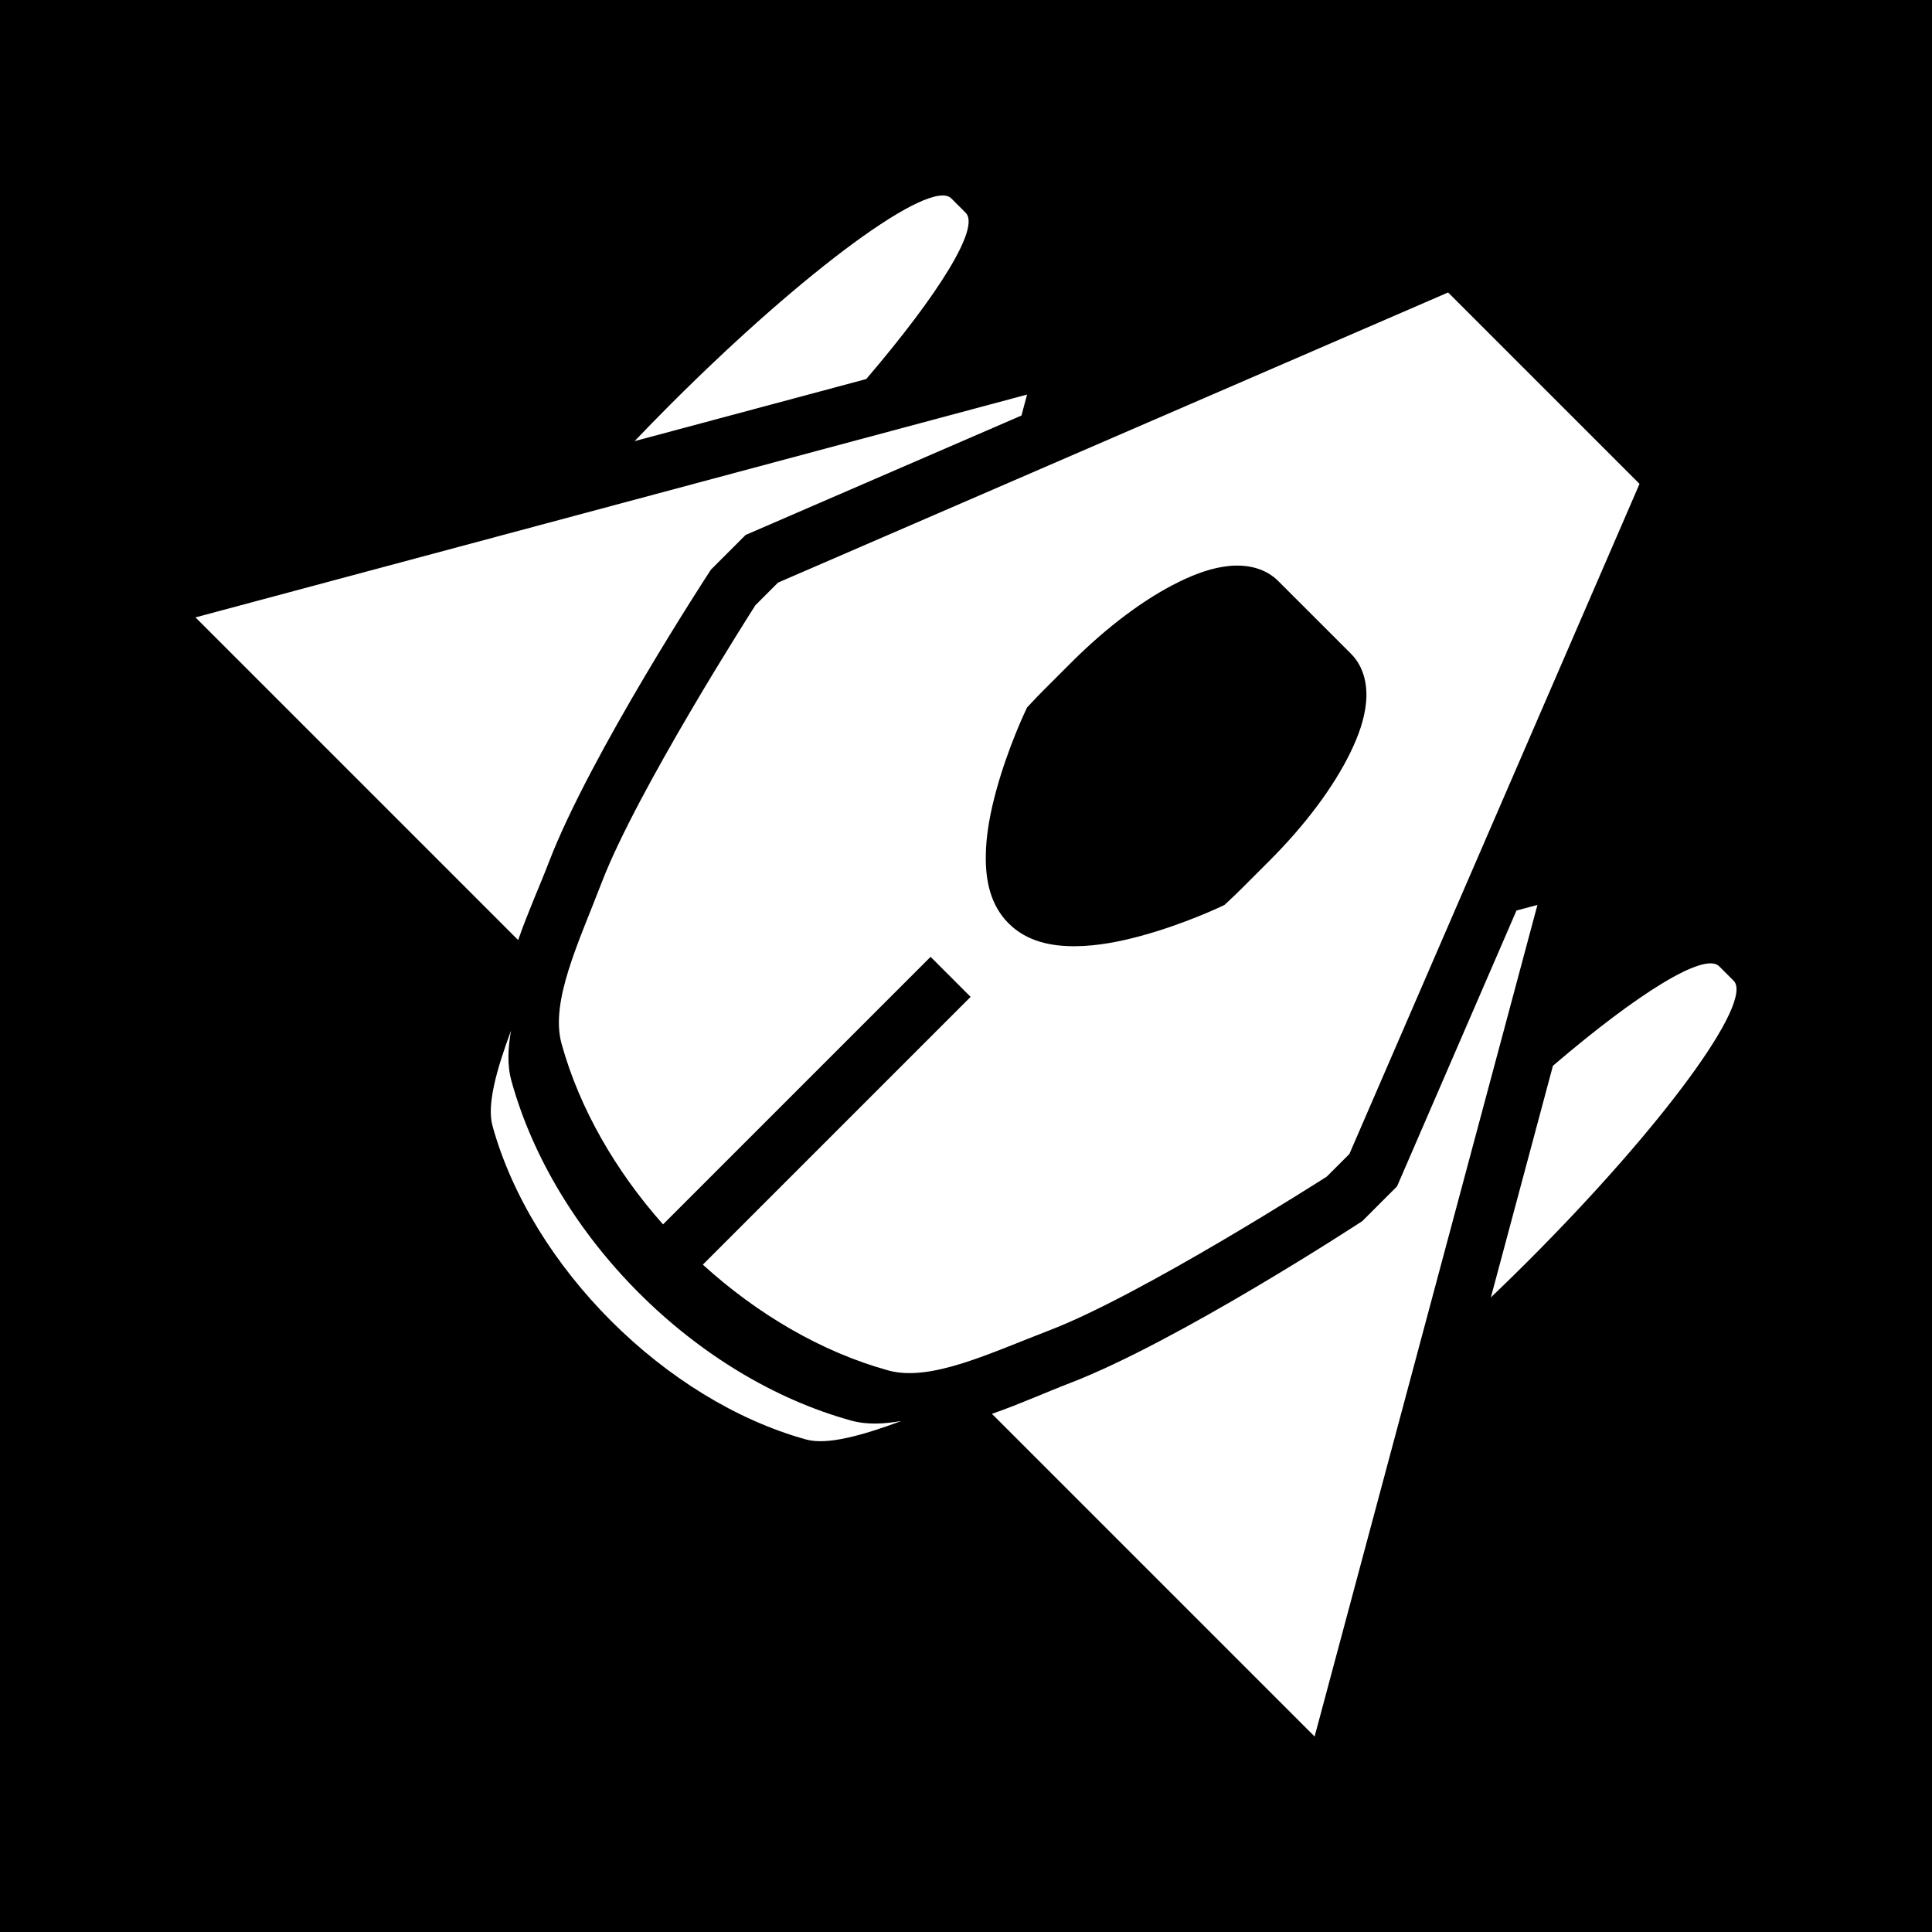 <svg xmlns="http://www.w3.org/2000/svg" viewBox="0 0 512 512"><path d="M0 0h512v512H0z"/><path d="m 455.596,256.071 c -3.871,-3.871 -21.492,7.077 -44.053,26.37 l -16.447,61.387 c 3.223,-3.077 6.485,-6.259 9.772,-9.546 35.716,-35.716 60.047,-68.893 54.552,-74.387 l -3.824,-3.824 z m -48.159,-16.259 -5.555,1.489 -31.65,73.099 -9.202,9.202 -0.667,0.432 c 0,0 -48.163,31.5 -76.827,42.5 -6.272,2.407 -13.25,5.571 -20.666,8.148 l 4.849,4.849 80.665,80.665 29.526,-110.191 29.527,-110.193 z M 252.104,52.579 c -5.495,-5.495 -38.671,18.836 -74.387,54.552 -3.288,3.287 -6.47,6.55 -9.547,9.774 l 61.388,-16.449 c 19.293,-22.562 30.241,-40.182 26.37,-44.053 l -3.824,-3.824 z m 131.663,24.929 -36.021,15.598 -141.561,61.289 -5.996,5.998 c -0.675,1.054 -31.324,48.964 -40.719,73.445 -6.131,15.977 -13.735,31.599 -10.648,42.764 4.738,17.142 14.326,33.722 26.889,47.875 l 70.904,-70.906 10.607,10.607 -70.963,70.963 c 14.426,13.122 31.48,23.154 49.137,28.035 11.165,3.086 26.787,-4.516 42.764,-10.646 24.481,-9.394 72.393,-40.044 73.447,-40.719 l 5.996,-5.996 61.291,-141.561 15.596,-36.023 -50.723,-50.723 z m -56.418,72.381 c 3.94,-0.097 8.22,0.911 11.406,4.098 l 19.258,19.256 c 3.642,3.642 4.436,8.713 3.99,13.07 -0.445,4.358 -1.963,8.658 -4.18,13.193 -4.434,9.071 -11.852,19.051 -21.482,28.682 l -7.088,7.086 c -1.302,1.302 -2.604,2.549 -3.898,3.75 l -0.848,0.787 -1.045,0.496 c 0,0 -9.537,4.54 -20.807,7.635 -5.635,1.547 -11.744,2.792 -17.809,2.816 -6.064,0.025 -12.635,-1.133 -17.555,-6.053 -4.92,-4.92 -6.077,-11.491 -6.053,-17.555 0.025,-6.064 1.269,-12.174 2.816,-17.809 3.095,-11.269 7.637,-20.805 7.637,-20.805 l 0.496,-1.047 0.787,-0.848 c 1.201,-1.295 2.448,-2.596 3.75,-3.898 l 7.086,-7.086 c 9.631,-9.631 19.608,-17.048 28.68,-21.482 4.536,-2.217 8.836,-3.734 13.193,-4.18 0.545,-0.056 1.101,-0.094 1.664,-0.107 z M 135.415,273.135 c -3.869,10.459 -6.436,19.668 -4.901,25.22 10.325,37.353 45.776,72.804 83.129,83.129 5.552,1.535 14.762,-1.031 25.221,-4.9 -4.523,0.764 -9.003,1.069 -13.311,-0.122 -41.299,-11.416 -78.602,-48.719 -90.018,-90.018 -1.191,-4.308 -0.884,-8.787 -0.12,-13.309 z m 136.771,-168.572 -110.19,29.527 -110.191,29.526 80.664,80.664 4.849,4.849 c 2.578,-7.416 5.741,-14.394 8.148,-20.666 11,-28.665 42.5,-76.827 42.5,-76.827 l 0.432,-0.667 9.202,-9.202 73.099,-31.65 1.487,-5.553 z" fill="#fff"/></svg>

